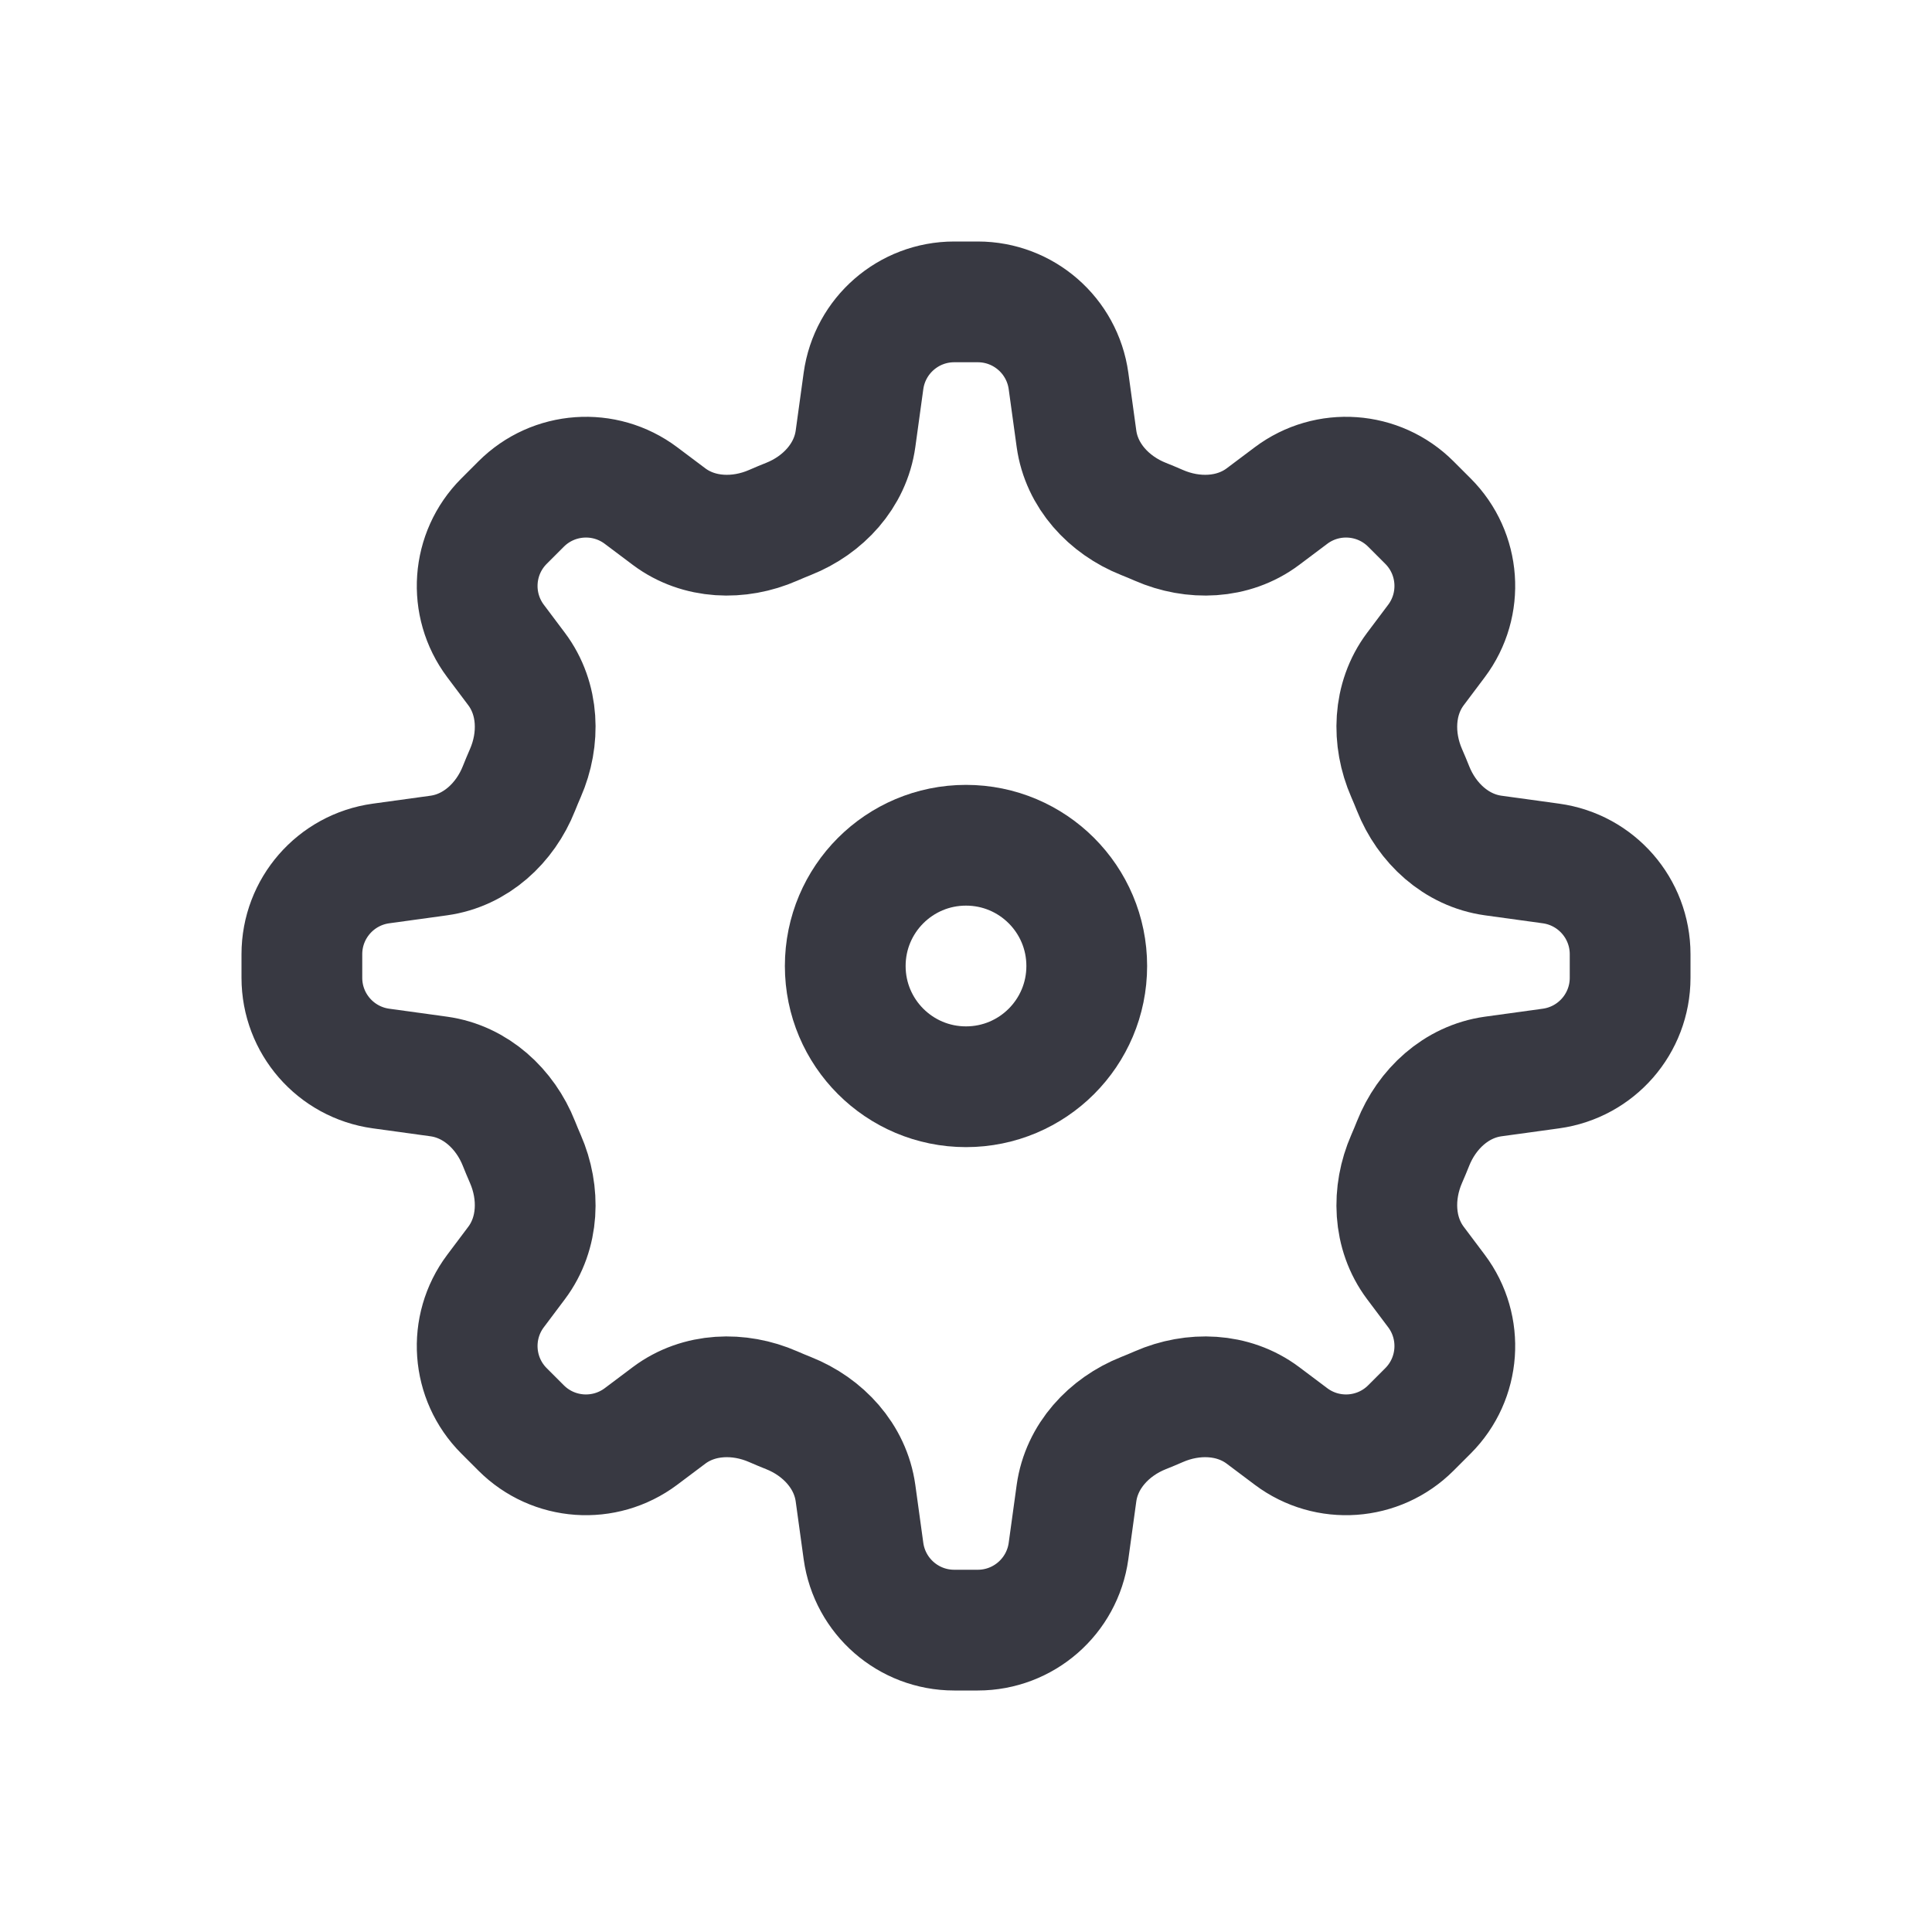 <svg width="32" height="32" viewBox="0 0 32 32" fill="none" xmlns="http://www.w3.org/2000/svg">
<path d="M17.698 6.31C17.594 5.559 16.953 5 16.195 5H15.805C15.047 5 14.406 5.559 14.302 6.31L14.17 7.268C14.085 7.88 13.634 8.367 13.06 8.595C12.975 8.629 12.89 8.664 12.806 8.701C12.241 8.948 11.576 8.927 11.082 8.557L10.616 8.207C10.012 7.754 9.166 7.814 8.632 8.348L8.348 8.632C7.814 9.166 7.754 10.011 8.207 10.616L8.557 11.082C8.927 11.576 8.948 12.241 8.701 12.806C8.664 12.89 8.629 12.975 8.595 13.06C8.367 13.634 7.88 14.085 7.268 14.17L6.31 14.302C5.559 14.406 5 15.047 5 15.805V16.195C5 16.953 5.559 17.594 6.31 17.698L7.268 17.83C7.88 17.915 8.367 18.366 8.595 18.94C8.629 19.025 8.664 19.11 8.701 19.194C8.948 19.759 8.927 20.424 8.557 20.918L8.207 21.384C7.754 21.988 7.814 22.834 8.348 23.368L8.632 23.652C9.166 24.186 10.011 24.246 10.616 23.793L11.082 23.443C11.576 23.073 12.241 23.052 12.806 23.299C12.89 23.336 12.975 23.371 13.06 23.405C13.634 23.633 14.085 24.12 14.17 24.732L14.302 25.69C14.406 26.441 15.047 27 15.805 27H16.195C16.953 27 17.594 26.441 17.698 25.69L17.83 24.732C17.915 24.12 18.366 23.633 18.94 23.405C19.025 23.371 19.11 23.336 19.194 23.299C19.759 23.052 20.424 23.073 20.918 23.443L21.384 23.793C21.988 24.246 22.834 24.186 23.368 23.652L23.652 23.368C24.186 22.834 24.246 21.988 23.793 21.384L23.443 20.918C23.073 20.424 23.052 19.759 23.299 19.194C23.336 19.11 23.371 19.025 23.405 18.94C23.633 18.366 24.12 17.915 24.732 17.83L25.69 17.698C26.441 17.594 27 16.953 27 16.195V15.805C27 15.047 26.441 14.406 25.69 14.302L24.732 14.17C24.12 14.085 23.633 13.634 23.405 13.06C23.371 12.975 23.336 12.89 23.299 12.806C23.052 12.241 23.073 11.576 23.443 11.082L23.793 10.616C24.246 10.012 24.186 9.166 23.652 8.632L23.368 8.348C22.834 7.814 21.988 7.754 21.384 8.207L20.918 8.557C20.424 8.927 19.759 8.948 19.194 8.701C19.11 8.664 19.025 8.629 18.94 8.595C18.366 8.367 17.915 7.88 17.83 7.268L17.698 6.31Z" stroke="#383942" stroke-width="2" stroke-linecap="round" stroke-linejoin="round"/>
<path d="M18 16C18 17.105 17.105 18 16 18C14.895 18 14 17.105 14 16C14 14.895 14.895 14 16 14C17.105 14 18 14.895 18 16Z" stroke="#383942" stroke-width="2" stroke-linecap="round" stroke-linejoin="round"/>
</svg>

